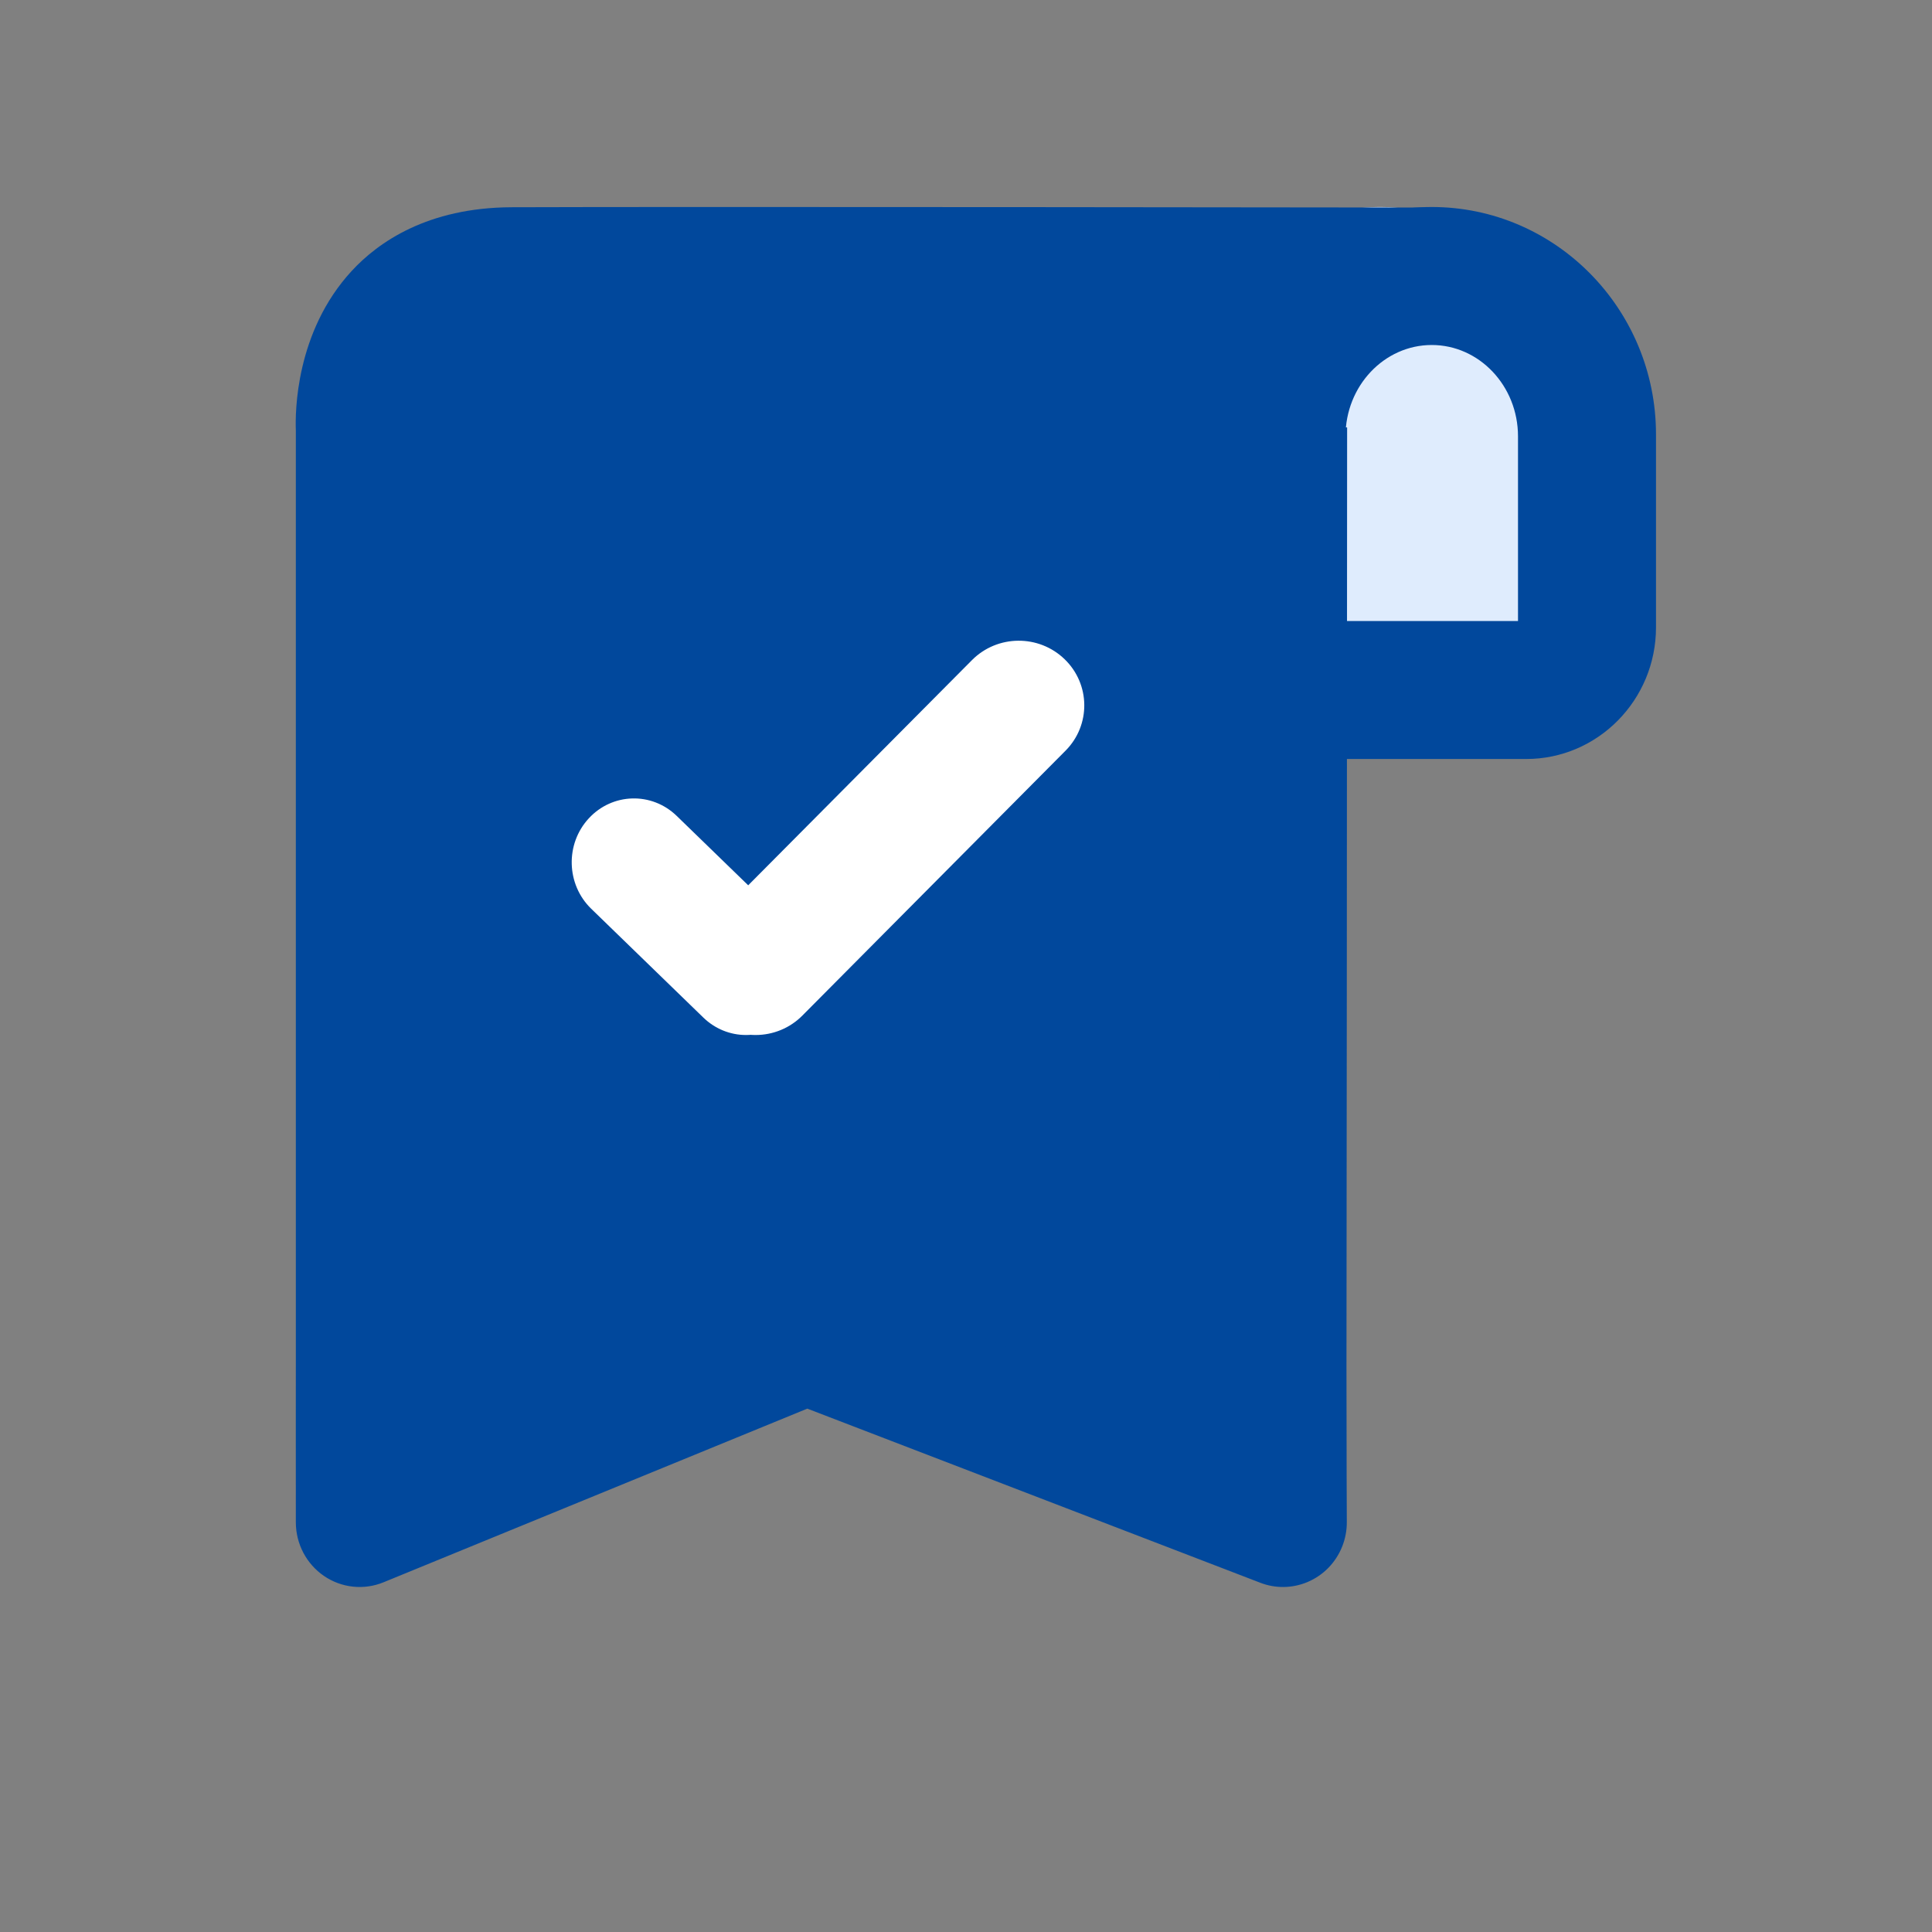 <?xml version="1.0" encoding="UTF-8"?>
<svg width="56px" height="56px" viewBox="0 0 56 56" version="1.1" xmlns="http://www.w3.org/2000/svg" xmlns:xlink="http://www.w3.org/1999/xlink">
    <rect x="0" y="0" width="56" height="56" fill="#808080" stroke="none"/>
    <title>icon_dingdan</title>
    <g id="门店管理系统" stroke="none" stroke-width="1" fill="none" fill-rule="evenodd">
        <g id="首页" transform="translate(-272, -146)" fill-rule="nonzero">
            <g id="工具栏" transform="translate(252, 98)">
                <g id="icon_工单" transform="translate(0, 44)">
                    <g id="icon_dingdan" transform="translate(20, 4)">
                        <rect id="矩形" fill="#000000" opacity="0" x="0" y="0" width="56" height="56"></rect>
                        <path d="M40,6 C42.84,6 45.143,8.319 45.143,11.179 L45.143,18.571 L34.857,18.571 L34.857,11.179 C34.857,8.319 37.16,6 40,6 Z" id="路径" fill="#DFECFD"></path>
                        <path d="M44.239,22 L38.761,22 C36.687,22 35,20.289 35,18.186 L35,12.592 C35,8.957 37.916,6 41.5,6 C45.084,6 48,8.957 48,12.592 L48,18.186 C48,20.289 46.313,22 44.239,22 Z M39,18 L44,18 L44,12.646 C44,11.187 42.878,10 41.5,10 C40.122,10 39,11.187 39,12.646 L39,18 Z" id="形状" fill="#01489C"></path>
                        <path d="M37.097,11.697 C37.097,19.691 37.079,39.151 37.079,39.151 C37.079,41.674 37.089,43.714 37.089,43.714 L22.965,38.359 L9.718,43.714 C9.714,39.931 9.718,41.674 9.718,39.151 L9.718,11.741 C9.718,11.741 9.426,7.17 14.229,7.15 C19.032,7.13 41.714,7.159 41.714,7.159" id="路径" fill="#01489C"></path>
                        <path d="M37.188,46 C36.967,46 36.745,45.96 36.533,45.878 L23.4,40.83 L11.118,45.863 C10.548,46.097 9.901,46.028 9.391,45.68 C8.882,45.332 8.576,44.75 8.575,44.128 C8.573,41.856 8.573,41.59 8.574,41.182 C8.574,40.916 8.575,40.589 8.575,39.602 L8.575,12.477 C8.555,11.966 8.56,9.625 10.193,7.855 C10.965,7.018 12.395,6.017 14.828,6.007 C19.476,5.987 41.492,6.015 41.714,6.016 L41.709,9.764 C41.488,9.764 19.481,9.736 14.844,9.755 C13.938,9.759 13.301,9.975 12.896,10.414 C12.251,11.113 12.27,12.301 12.271,12.313 C12.273,12.353 12.274,12.393 12.274,12.432 L12.274,39.603 C12.274,40.594 12.274,40.922 12.273,41.189 L12.273,41.347 L22.685,37.079 C23.117,36.902 23.599,36.897 24.034,37.065 L35.331,41.407 C35.33,40.853 35.329,40.243 35.329,39.603 C35.329,39.408 35.347,20.221 35.347,12.388 L39.047,12.388 C39.047,20.223 39.029,39.412 39.028,39.604 C39.028,42.07 39.038,44.096 39.038,44.116 C39.041,44.615 38.847,45.094 38.5,45.448 C38.152,45.801 37.681,46 37.188,46 Z" id="路径" fill="#01489C"></path>
                        <path d="M21.899,30 C21.419,30 20.939,29.822 20.569,29.464 C19.82,28.739 19.809,27.551 20.543,26.812 L28.173,19.134 C28.908,18.394 30.11,18.383 30.859,19.108 C31.608,19.833 31.62,21.02 30.885,21.759 L23.256,29.438 C22.899,29.798 22.41,30.001 21.899,30 L21.899,30 Z" id="路径" fill="#FFFFFF"></path>
                        <path d="M21.624,30 C21.164,30.001 20.72,29.819 20.386,29.494 L17.136,26.34 C16.412,25.637 16.38,24.465 17.065,23.722 C17.749,22.979 18.891,22.947 19.614,23.649 L22.864,26.803 C23.588,27.506 23.62,28.678 22.935,29.421 C22.595,29.791 22.121,30.001 21.624,30 L21.624,30 Z" id="路径" fill="#FFFFFF"></path>
                    </g>
                </g>
            </g>
        </g>
    </g>
</svg>